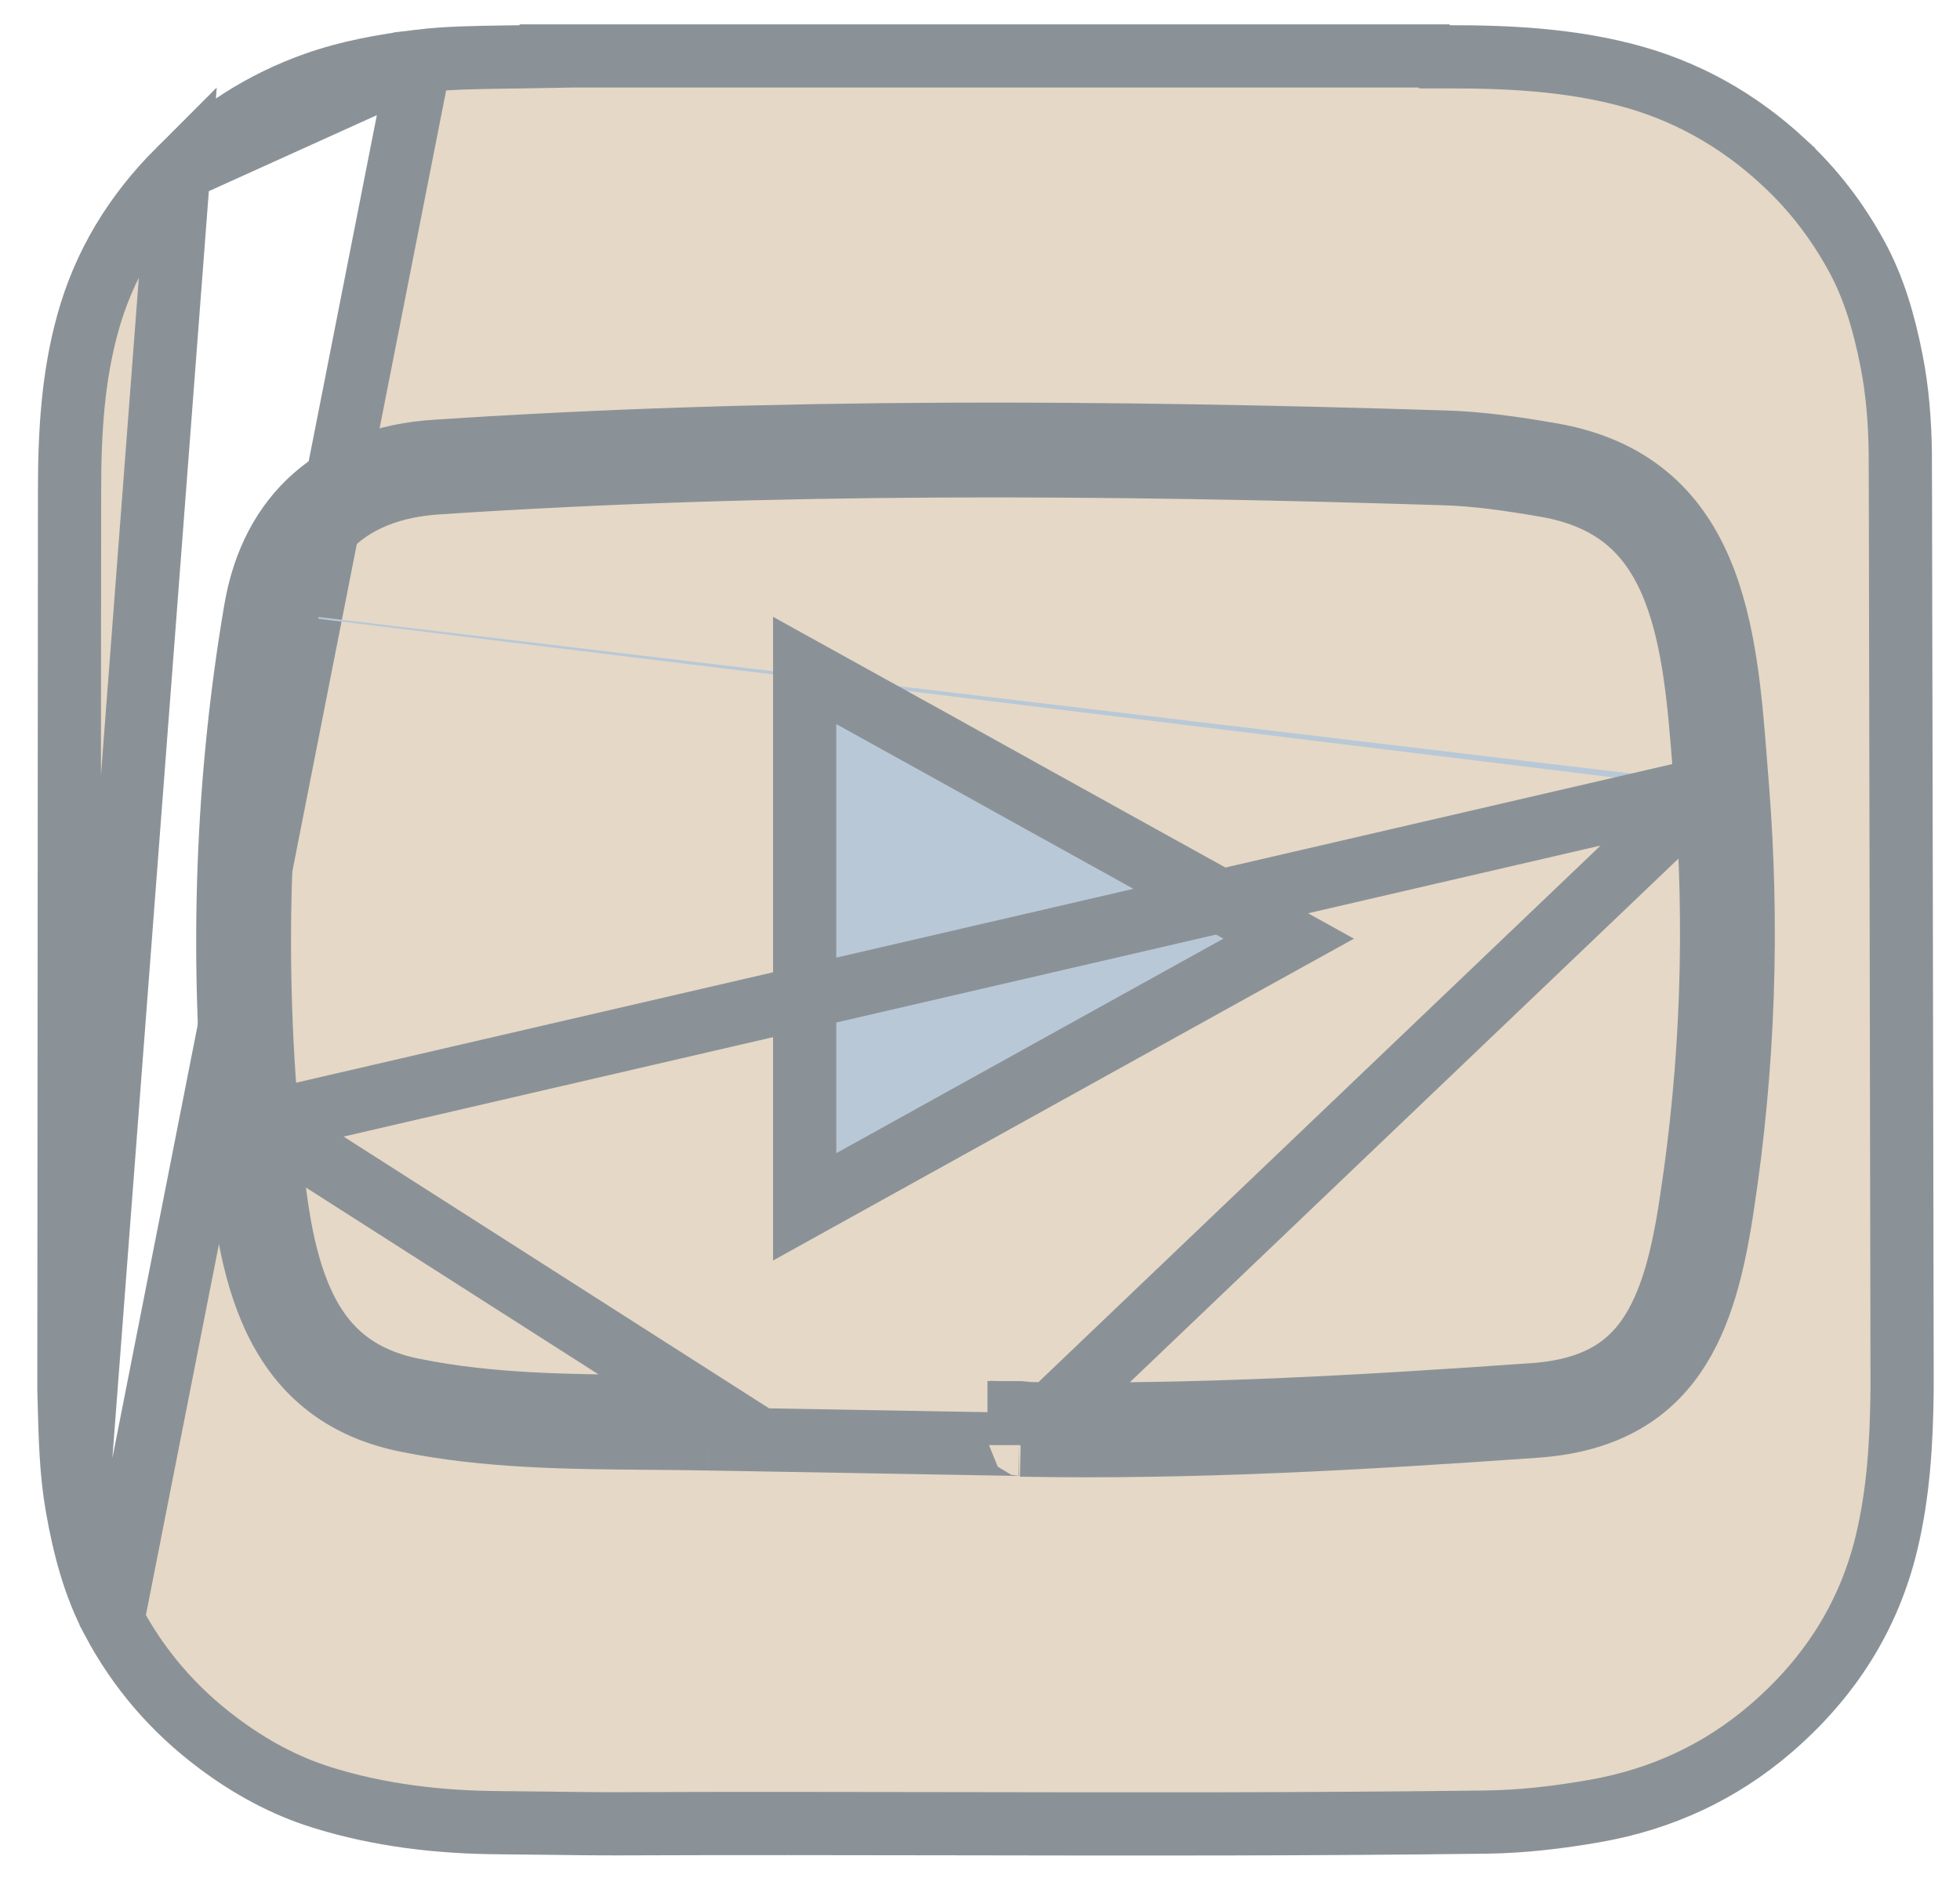 <svg width="31" height="30" viewBox="0 0 31 30" fill="none" xmlns="http://www.w3.org/2000/svg">
<g clip-path="url(#clip0_12_88)">
<path d="M1.782 25.633L1.782 25.633C2.186 26.397 2.738 27.042 3.444 27.572L3.444 27.572C3.952 27.954 4.499 28.252 5.097 28.438C6.002 28.72 6.945 28.831 7.918 28.836L7.918 28.836C8.172 28.838 8.42 28.841 8.667 28.844C9.046 28.849 9.42 28.854 9.801 28.853C11.574 28.846 13.344 28.849 15.111 28.852C17.913 28.857 20.711 28.862 23.515 28.826C24.087 28.818 24.656 28.751 25.234 28.649C26.29 28.462 27.215 28.029 28.008 27.347C28.94 26.544 29.558 25.574 29.839 24.405L29.839 24.405C30.026 23.624 30.076 22.821 30.084 21.984V21.817V21.816L30.084 21.813L30.084 21.804L30.084 21.77L30.084 21.644L30.083 21.177L30.08 19.527L30.071 14.539C30.067 12.723 30.064 10.904 30.061 9.526L30.058 7.848L30.056 7.362L30.056 7.225L30.056 7.187L30.056 7.175L30.056 7.171C30.049 6.669 30.011 6.182 29.917 5.706L29.917 5.706C29.798 5.104 29.637 4.549 29.36 4.045L29.36 4.045C29.056 3.491 28.678 2.996 28.21 2.564L28.21 2.563C27.488 1.895 26.662 1.428 25.7 1.18C24.814 0.952 23.899 0.898 22.943 0.899L22.691 0.899L22.68 0.885H8.652L8.651 0.892L8.239 0.899C8.144 0.901 8.05 0.902 7.957 0.903C7.497 0.91 7.067 0.915 6.638 0.967L1.782 25.633ZM1.782 25.633C1.492 25.085 1.333 24.484 1.218 23.831L1.782 25.633ZM2.827 2.691L2.827 2.691C2.129 3.388 1.645 4.186 1.389 5.111L1.389 5.111C1.155 5.952 1.101 6.822 1.1 7.736C1.1 7.736 1.1 7.736 1.1 7.736L1.09 21.981C1.091 22.045 1.093 22.108 1.095 22.17C1.11 22.753 1.124 23.296 1.218 23.831L2.827 2.691ZM2.827 2.691C3.44 2.077 4.156 1.619 4.981 1.325C5.5 1.14 6.055 1.037 6.637 0.967L2.827 2.691Z" fill="#CDB391" fill-opacity="0.5" stroke="#8B9297"/>
<path d="M4.042 9.643C4.3 8.137 5.317 7.238 6.89 7.14C12.198 6.785 17.542 6.827 22.839 6.993C23.399 7.008 23.962 7.091 24.514 7.186C27.106 7.624 27.291 10.003 27.454 12.12C27.463 12.227 27.471 12.333 27.479 12.438M4.042 9.643C3.584 12.328 3.49 15.084 3.733 17.791M4.042 9.643L4.535 9.727C4.535 9.727 4.535 9.727 4.535 9.728M4.042 9.643L4.535 9.728C4.535 9.728 4.535 9.728 4.535 9.728M3.733 17.791C3.736 17.824 3.739 17.857 3.742 17.891C3.915 19.795 4.118 22.02 6.452 22.48C7.708 22.733 8.987 22.743 10.269 22.753C10.579 22.755 10.89 22.758 11.201 22.764M3.733 17.791L4.231 17.746C4.231 17.746 4.231 17.746 4.231 17.746C3.992 15.08 4.085 12.367 4.535 9.728M3.733 17.791L4.231 17.747L26.981 12.478M11.201 22.764L16.118 22.85M11.201 22.764L11.21 22.264L11.21 22.264M11.201 22.764L11.21 22.264L11.21 22.264M16.118 22.85C16.126 22.85 16.142 22.85 16.142 22.862M16.118 22.85V22.35H16.119C16.119 22.35 16.12 22.35 16.123 22.35C16.13 22.351 16.145 22.351 16.161 22.352C16.177 22.353 16.206 22.356 16.242 22.364M16.118 22.85L26.981 12.478M16.142 22.862C18.88 22.912 21.548 22.756 24.279 22.564C26.458 22.416 26.975 20.891 27.245 19.071C27.581 16.874 27.655 14.65 27.479 12.438M16.142 22.862L16.642 22.867C16.643 22.739 16.596 22.609 16.5 22.509C16.417 22.422 16.325 22.387 16.276 22.373C16.264 22.369 16.253 22.366 16.242 22.364M16.142 22.862L16.151 22.362C16.181 22.363 16.211 22.363 16.242 22.364M27.479 12.438L26.981 12.478M27.479 12.438L26.981 12.477C26.981 12.477 26.981 12.478 26.981 12.478M26.981 12.478C26.973 12.374 26.965 12.271 26.957 12.168C26.877 11.147 26.8 10.158 26.485 9.343C26.317 8.908 26.088 8.546 25.772 8.269C25.458 7.994 25.031 7.78 24.43 7.679L24.429 7.679C23.882 7.585 23.348 7.507 22.826 7.493L22.824 7.493C17.533 7.327 12.208 7.286 6.923 7.639L6.921 7.639L6.921 7.639C6.224 7.683 5.688 7.9 5.303 8.239C4.919 8.577 4.648 9.068 4.535 9.728M26.981 12.478C27.154 14.653 27.081 16.837 26.75 18.996L26.75 18.998C26.616 19.9 26.431 20.635 26.067 21.16C25.729 21.648 25.202 22 24.245 22.065L24.244 22.065C21.546 22.255 18.925 22.408 16.242 22.364M11.21 22.264C10.886 22.258 10.567 22.255 10.251 22.252C8.974 22.242 7.755 22.232 6.55 21.99L6.548 21.99C5.551 21.793 5.038 21.236 4.73 20.491C4.411 19.72 4.324 18.774 4.236 17.809L11.21 22.264ZM12.727 18.244V19.093L13.47 18.681C14.326 18.207 15.175 17.736 16.022 17.266C17.211 16.606 18.397 15.949 19.592 15.287L20.382 14.85L19.592 14.412C18.48 13.798 17.384 13.189 16.289 12.582C15.352 12.061 14.415 11.541 13.469 11.018L12.727 10.607V11.456V18.244Z" fill="#B8C8D7" stroke="#8B9297"/>
</g>
<defs>
<clipPath id="clip0_12_88">
<rect width="30" height="29" fill="white" transform="translate(0.587 0.385)"/>
</clipPath>
</defs>
</svg>
